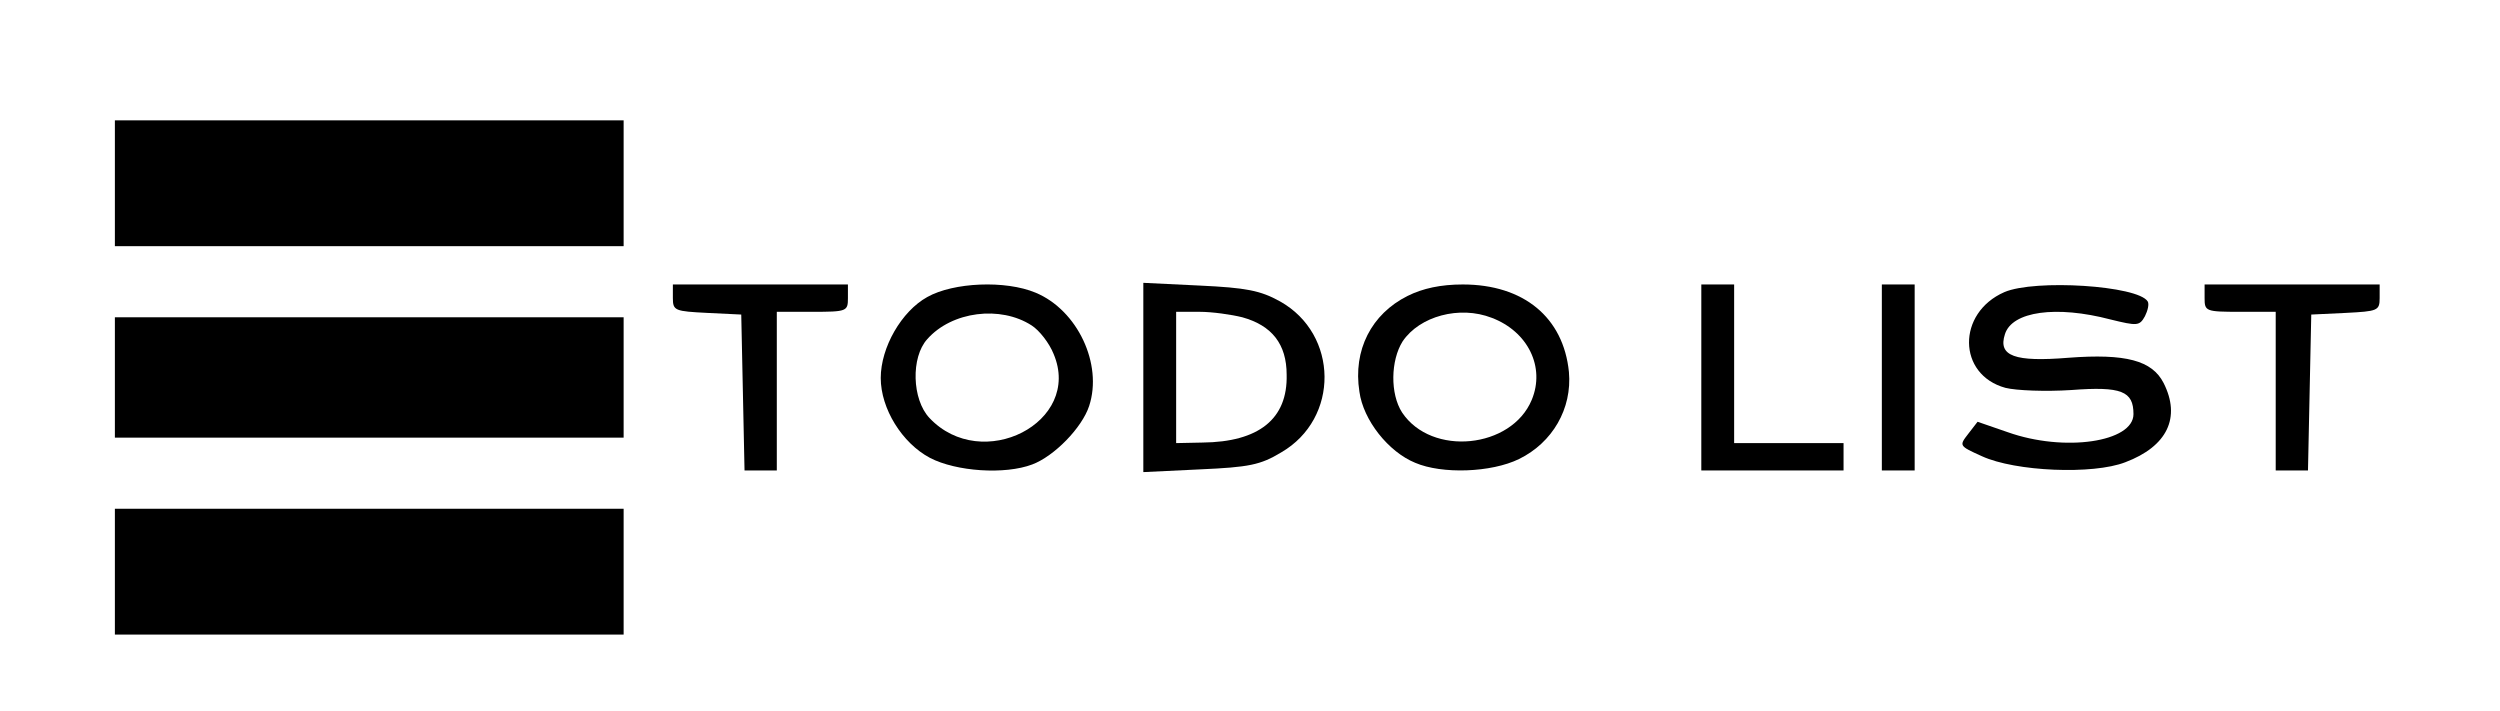 <?xml version="1.0" standalone="no"?>
<!DOCTYPE svg PUBLIC "-//W3C//DTD SVG 20010904//EN"
 "http://www.w3.org/TR/2001/REC-SVG-20010904/DTD/svg10.dtd">
<svg version="1.0" xmlns="http://www.w3.org/2000/svg"
 width="457pt" height="130pt" viewBox="0 0 457 130"
 preserveAspectRatio="xMidYMid meet">

<g transform="translate(0,130) scale(0.1,-0.1)"
fill="#000000" stroke="none">
<path d="M210 965 l0 -115 465 0 465 0 0 115 0 115 -465 0 -465 0 0 -115z"/>
<path d="M1230 755 c0 -23 4 -24 63 -27 l62 -3 3 -142 3 -143 29 0 30 0 0 145
0 145 65 0 c63 0 65 1 65 25 l0 25 -160 0 -160 0 0 -25z"/>
<path d="M1695 757 c-47 -26 -85 -92 -85 -148 0 -56 39 -119 90 -146 48 -25
137 -31 187 -12 40 15 91 67 104 107 25 76 -21 175 -98 207 -55 23 -150 19
-198 -8z m191 -52 c14 -9 32 -32 40 -52 53 -125 -131 -219 -227 -117 -32 34
-34 111 -4 144 45 51 134 62 191 25z"/>
<path d="M2090 610 l0 -173 104 5 c89 4 110 8 148 31 107 62 105 216 -2 276
-36 20 -62 25 -147 29 l-103 5 0 -173z m181 110 c54 -15 81 -49 81 -105 2 -81
-51 -123 -154 -124 l-48 -1 0 120 0 120 43 0 c23 0 58 -5 78 -10z"/>
<path d="M2573 759 c-66 -33 -100 -99 -88 -175 7 -52 53 -110 102 -130 49 -21
139 -18 190 7 61 30 97 92 91 159 -10 100 -83 160 -194 160 -40 0 -73 -7 -101
-21z m154 -40 c66 -25 98 -90 73 -150 -37 -89 -183 -104 -237 -23 -22 34 -21
95 1 130 31 46 104 66 163 43z"/>
<path d="M3110 610 l0 -170 130 0 130 0 0 25 0 25 -100 0 -100 0 0 145 0 145
-30 0 -30 0 0 -170z"/>
<path d="M3440 610 l0 -170 30 0 30 0 0 170 0 170 -30 0 -30 0 0 -170z"/>
<path d="M3664 766 c-87 -38 -86 -151 2 -175 20 -5 74 -7 120 -4 92 7 114 -2
114 -44 0 -51 -126 -70 -230 -33 l-55 19 -17 -22 c-17 -22 -17 -22 25 -41 61
-28 203 -34 262 -11 77 29 102 82 70 145 -21 41 -69 54 -174 46 -98 -8 -129 3
-116 43 13 42 94 53 193 27 49 -12 53 -12 63 6 5 10 8 22 5 27 -18 29 -206 41
-262 17z"/>
<path d="M4030 755 c0 -24 2 -25 65 -25 l65 0 0 -145 0 -145 30 0 29 0 3 143
3 142 63 3 c58 3 62 4 62 27 l0 25 -160 0 -160 0 0 -25z"/>
<path d="M210 610 l0 -110 465 0 465 0 0 110 0 110 -465 0 -465 0 0 -110z"/>
<path d="M210 255 l0 -115 465 0 465 0 0 115 0 115 -465 0 -465 0 0 -115z"/>
</g>
</svg>
